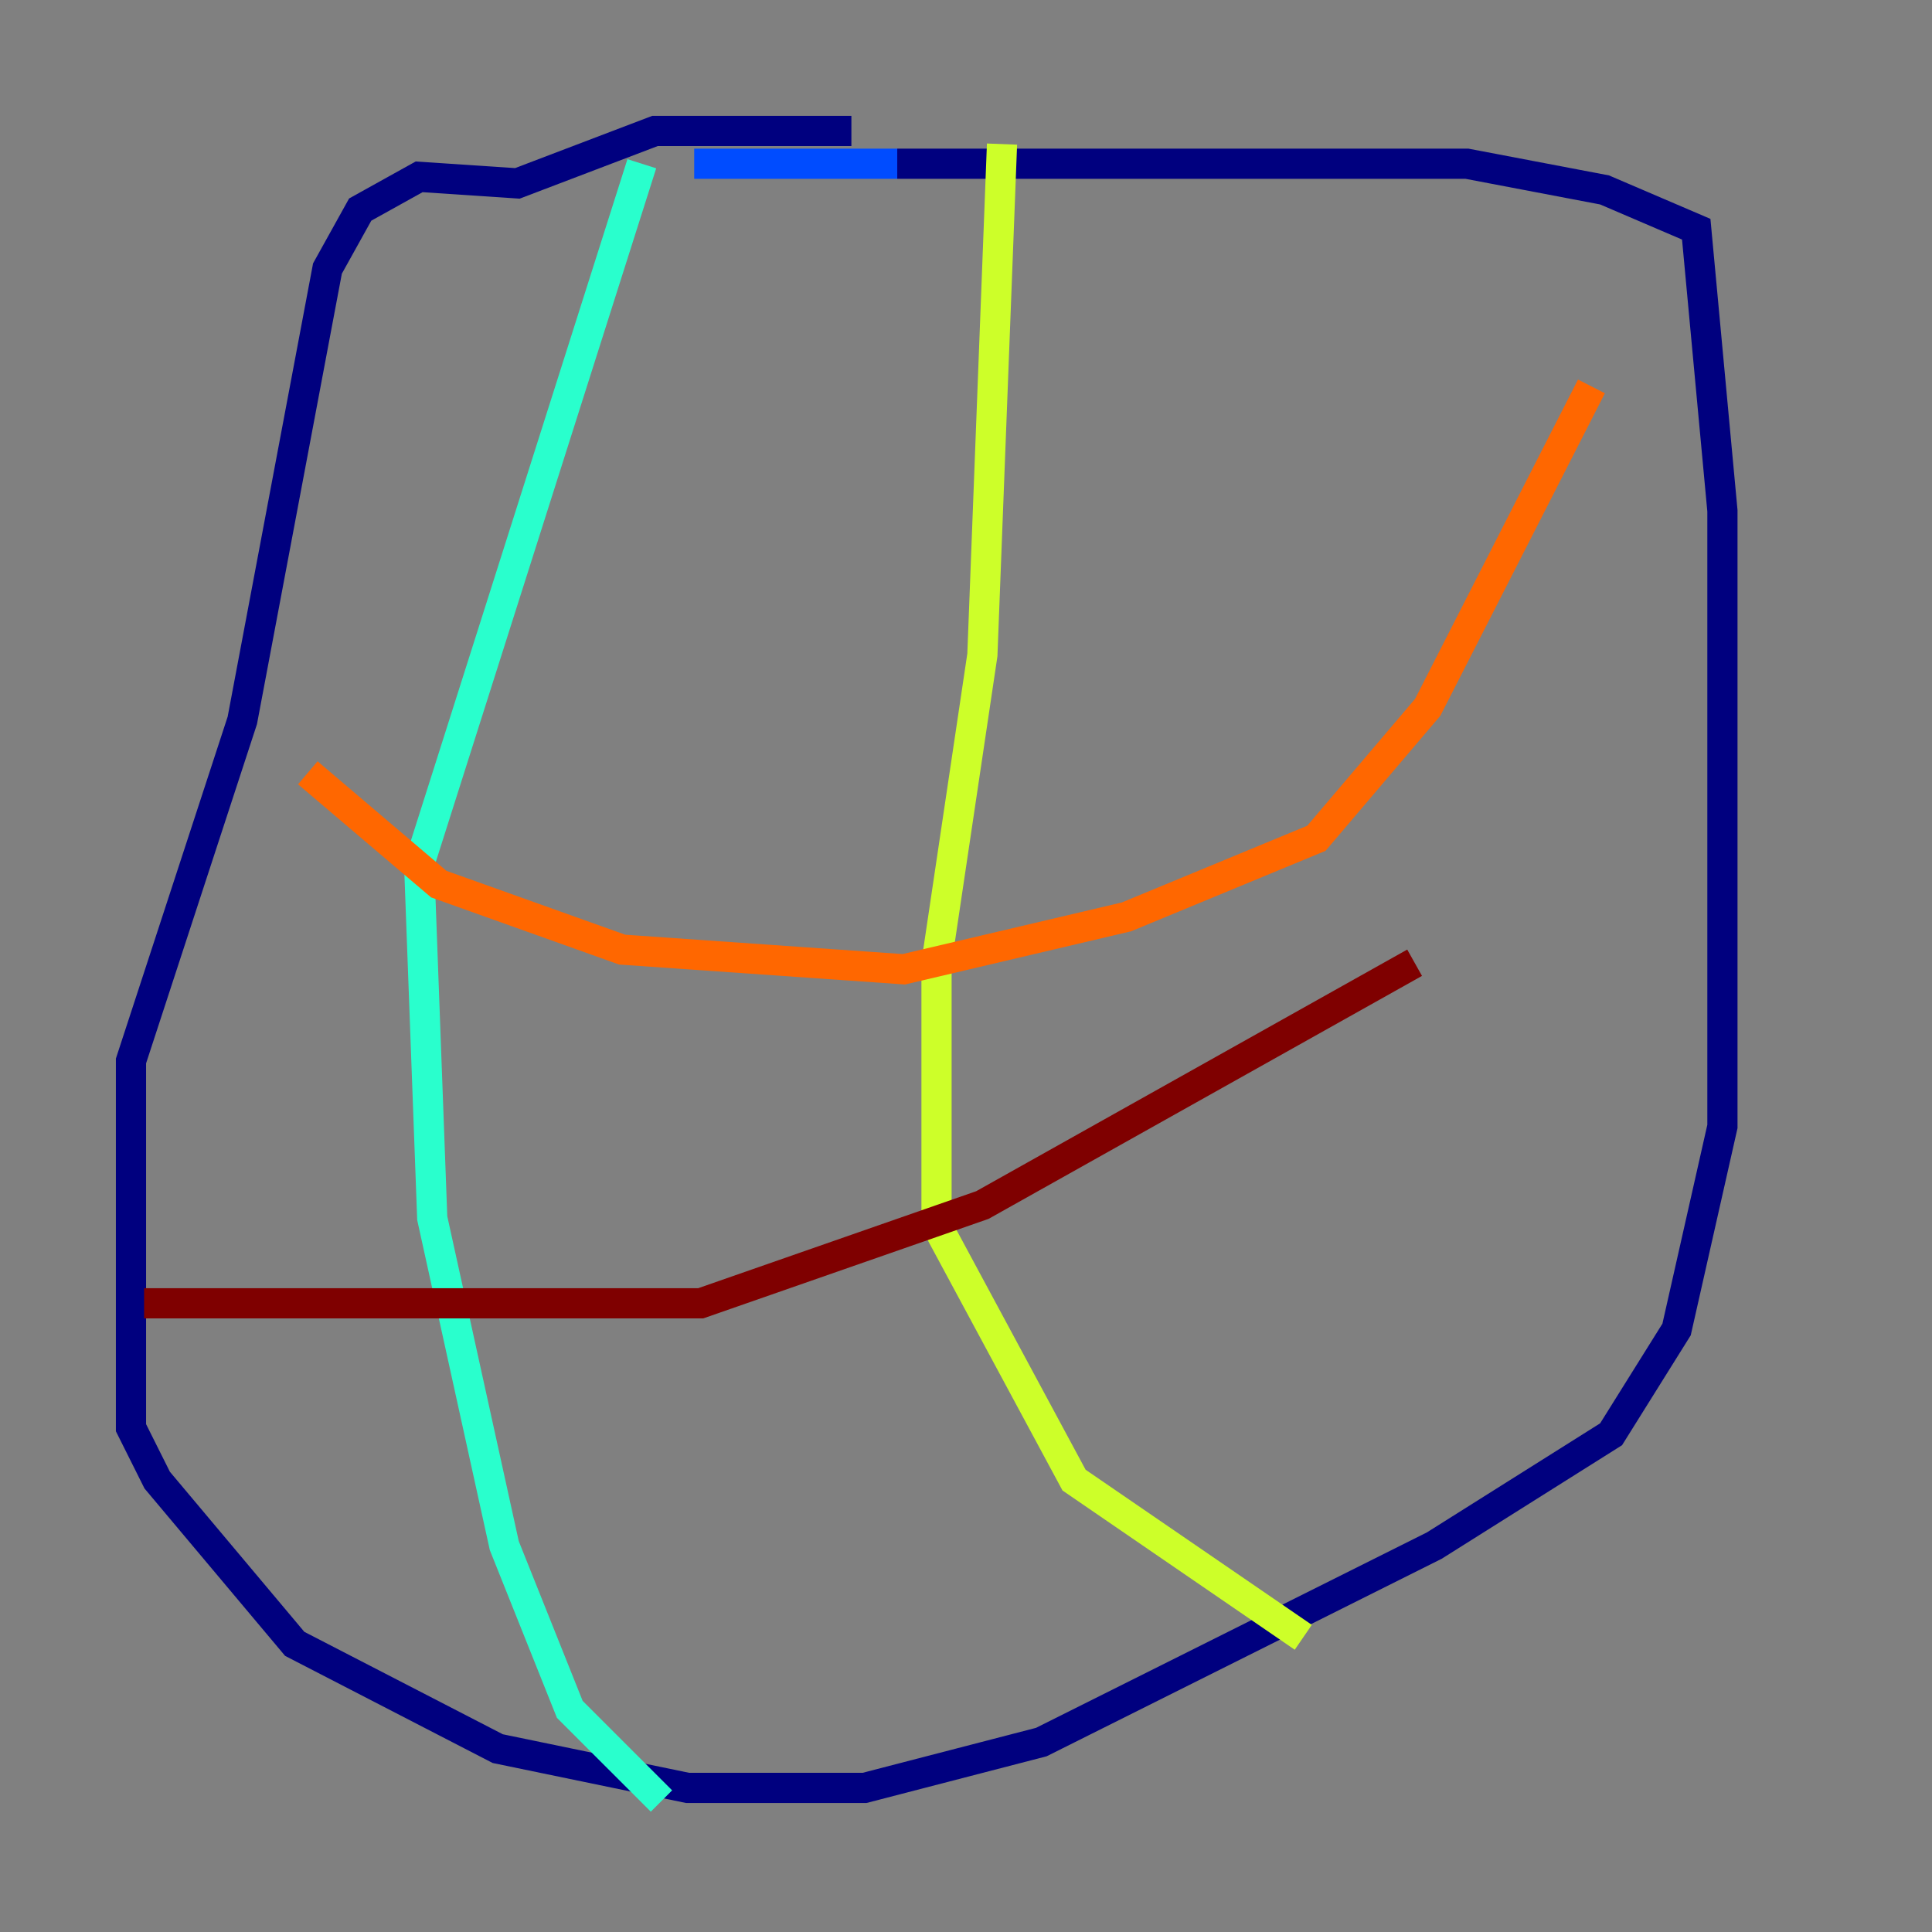 <?xml version="1.0" encoding="utf-8" ?>
<svg baseProfile="tiny" height="128" version="1.2" viewBox="0,0,128,128" width="128" xmlns="http://www.w3.org/2000/svg" xmlns:ev="http://www.w3.org/2001/xml-events" xmlns:xlink="http://www.w3.org/1999/xlink"><rect x="0" y="0" width="128" height="128" fill="#808080" stroke="none"/><defs /><polyline fill="none" points="56.407,8.678 43.39,8.678 34.278,12.149 27.77,11.715 23.864,13.885 21.695,17.79 16.054,47.729 8.678,70.291 8.678,94.59 10.414,98.061 19.525,108.909 32.976,115.851 45.559,118.454 57.275,118.454 68.99,115.417 95.024,102.4 106.739,95.024 111.078,88.081 114.115,74.63 114.115,33.844 112.38,15.186 106.305,12.583 97.193,10.848 59.444,10.848" stroke="#00007f" stroke-width="2" /><polyline fill="none" points="59.444,10.848 45.993,10.848" stroke="#004cff" stroke-width="2" /><polyline fill="none" points="42.522,10.848 27.77,57.275 28.637,80.705 33.41,102.4 37.749,113.248 43.824,119.322" stroke="#29ffcd" stroke-width="2" /><polyline fill="none" points="66.386,9.546 65.085,43.39 62.047,63.783 62.047,81.139 71.159,98.061 86.346,108.475" stroke="#cdff29" stroke-width="2" /><polyline fill="none" points="20.393,51.2 29.071,58.576 41.22,62.915 59.878,64.217 74.63,60.746 87.214,55.539 94.59,46.861 105.437,25.6" stroke="#ff6700" stroke-width="2" /><polyline fill="none" points="9.546,86.346 46.427,86.346 65.085,79.837 93.722,63.783" stroke="#7f0000" stroke-width="2" /></svg>